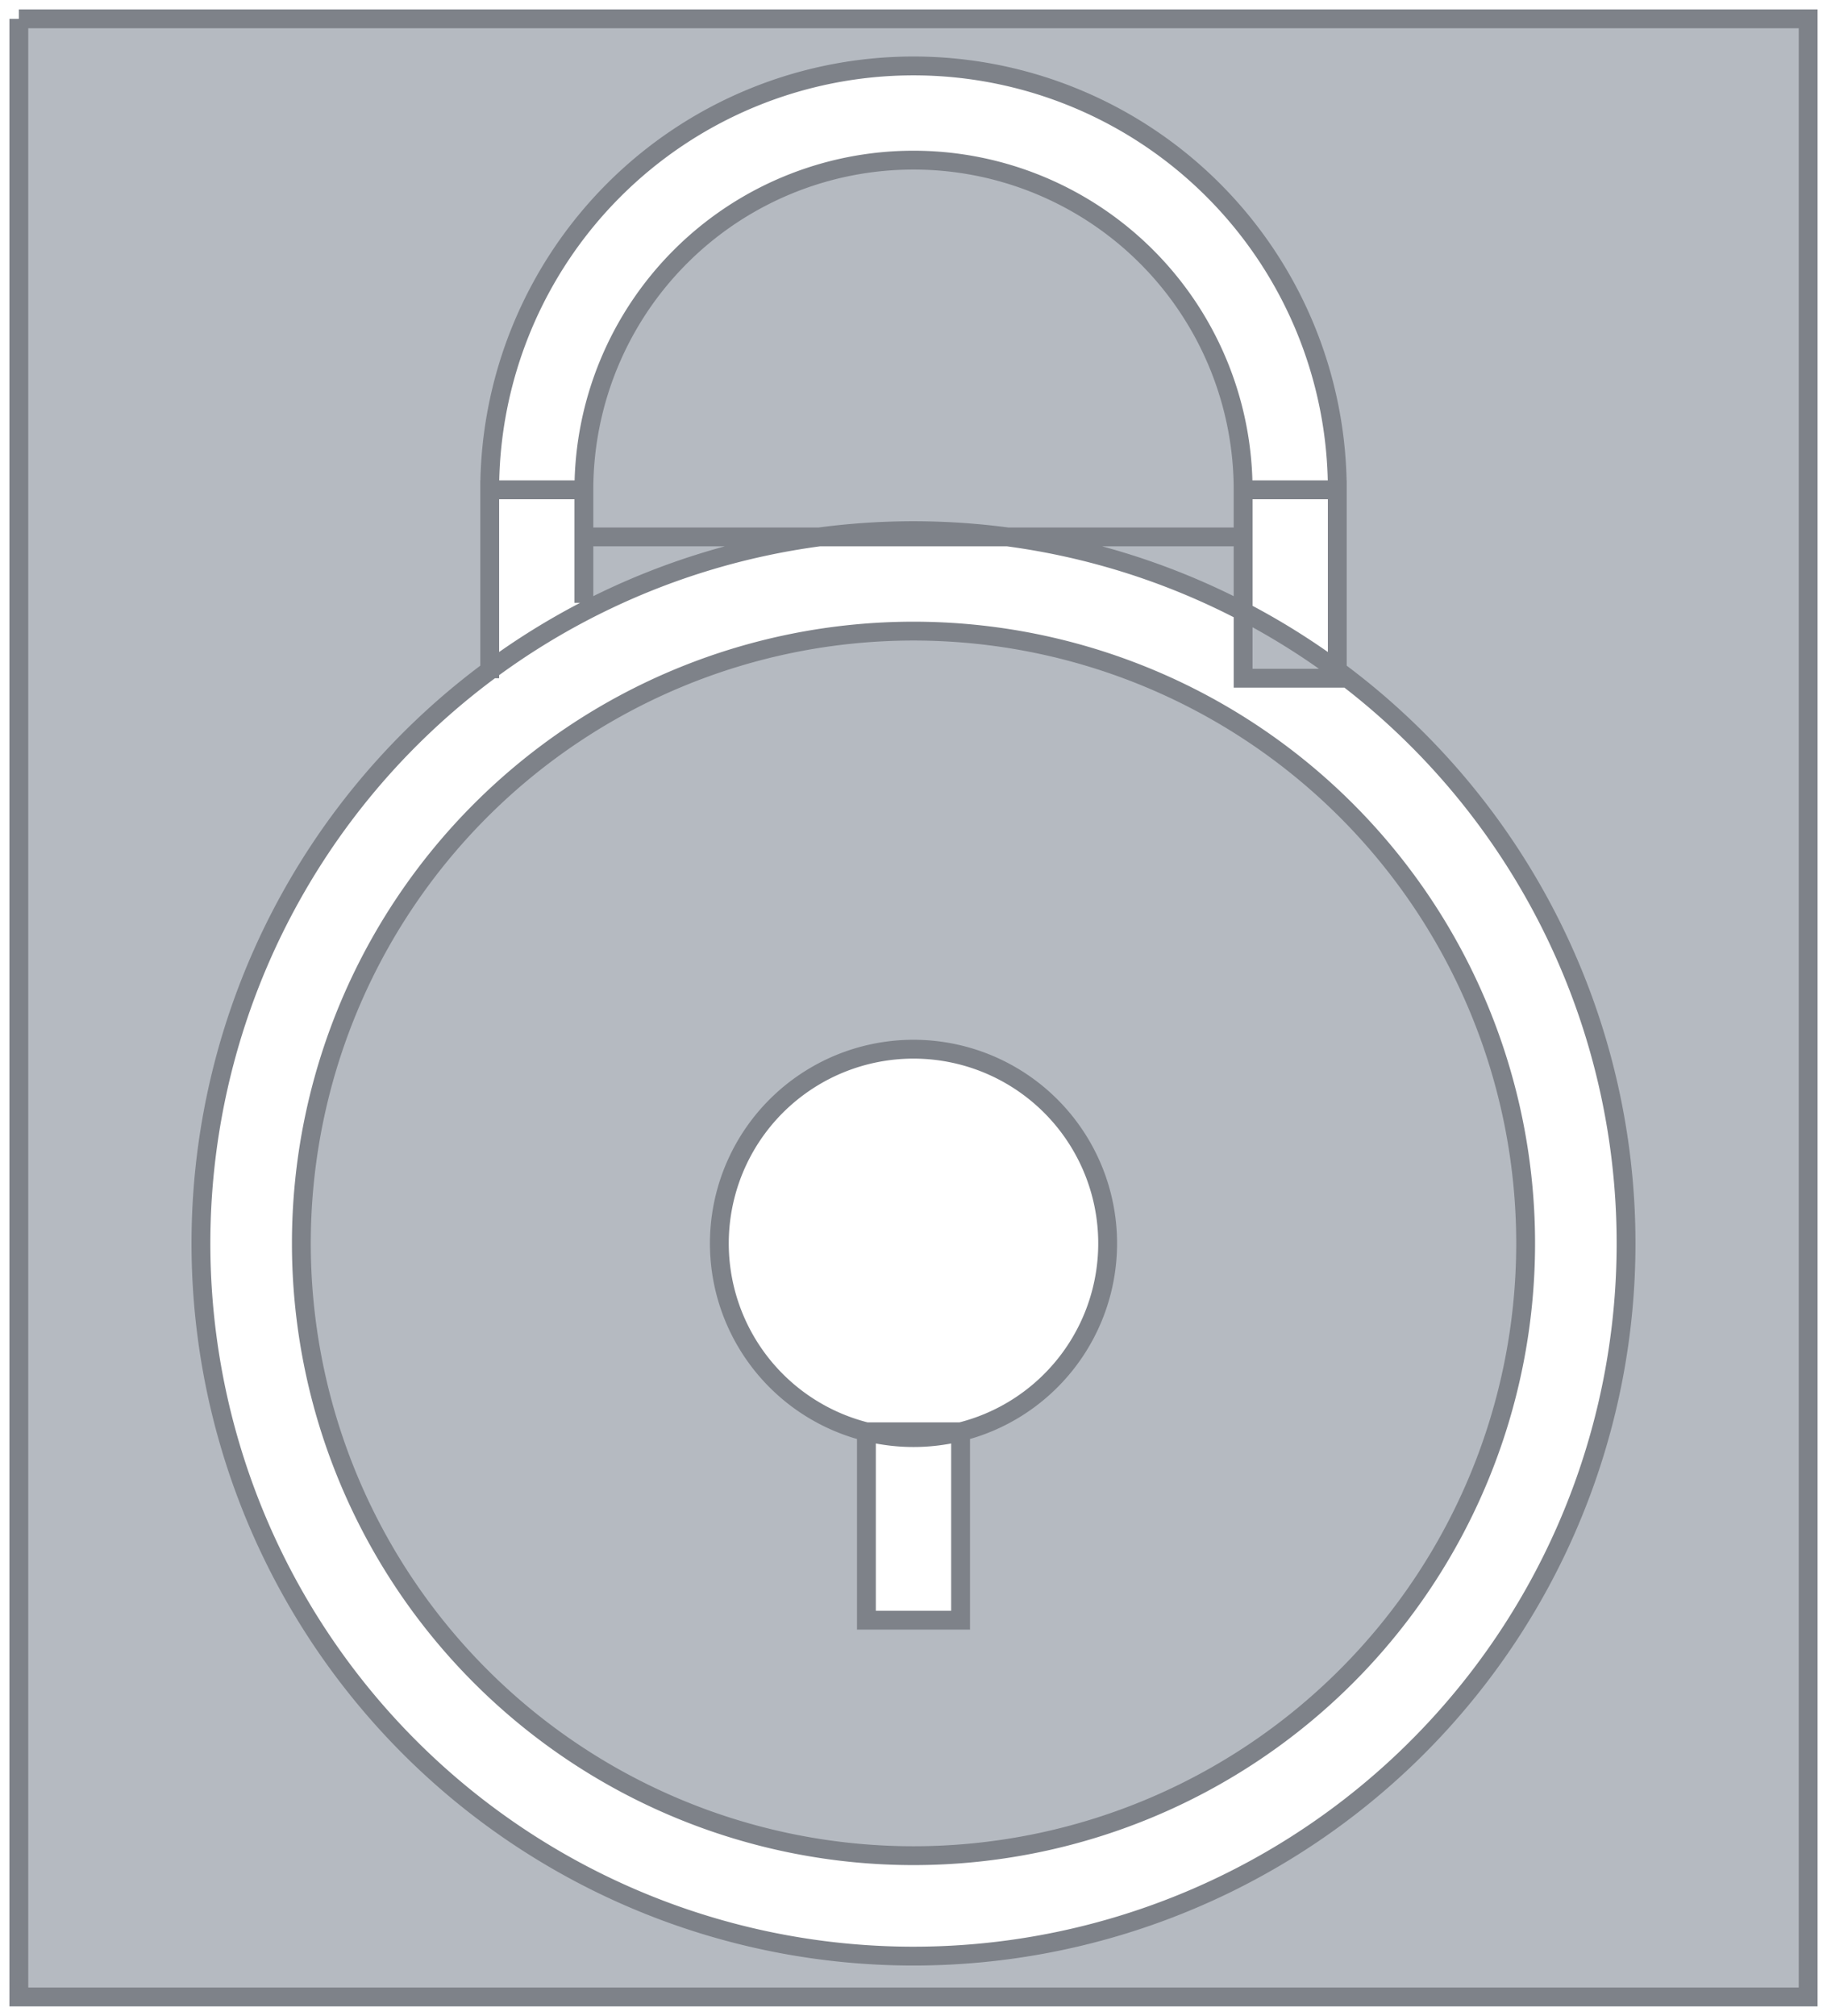<svg xmlns="http://www.w3.org/2000/svg" viewBox="-0.2 -1.2 19.4 21.4">
	<path d="M 16 12 A 1 1 0 0 0 3 12 A 1 1 0 0 0 16 12 M 10 14 V 16 H 9 V 14 A 1 1 0 0 1 10 10 A 1 1 0 0 1 9 14 M 5 4 A 1 1 0 0 1 14 4 M 5 6 H 5 V 4 H 6 V 5.2 M 13 5 M 13 4 A 1 1 0 0 0 6 4 V 4.5 H 13 V 4 H 14 V 6 H 13 V 4 M 0 -1 V 20 H 19 V -1 H 0 M 2 13 A 1 1 0 0 1 17 11 A 1 1 0 0 1 2 13 M 10 14 H 9 V 14 A 1 1 0 0 1 10 10 A 1 1 0 0 0 9 14 M 4 12" stroke="#7e8289" stroke-width="0.2" fill="#b5bac1"/>
</svg>